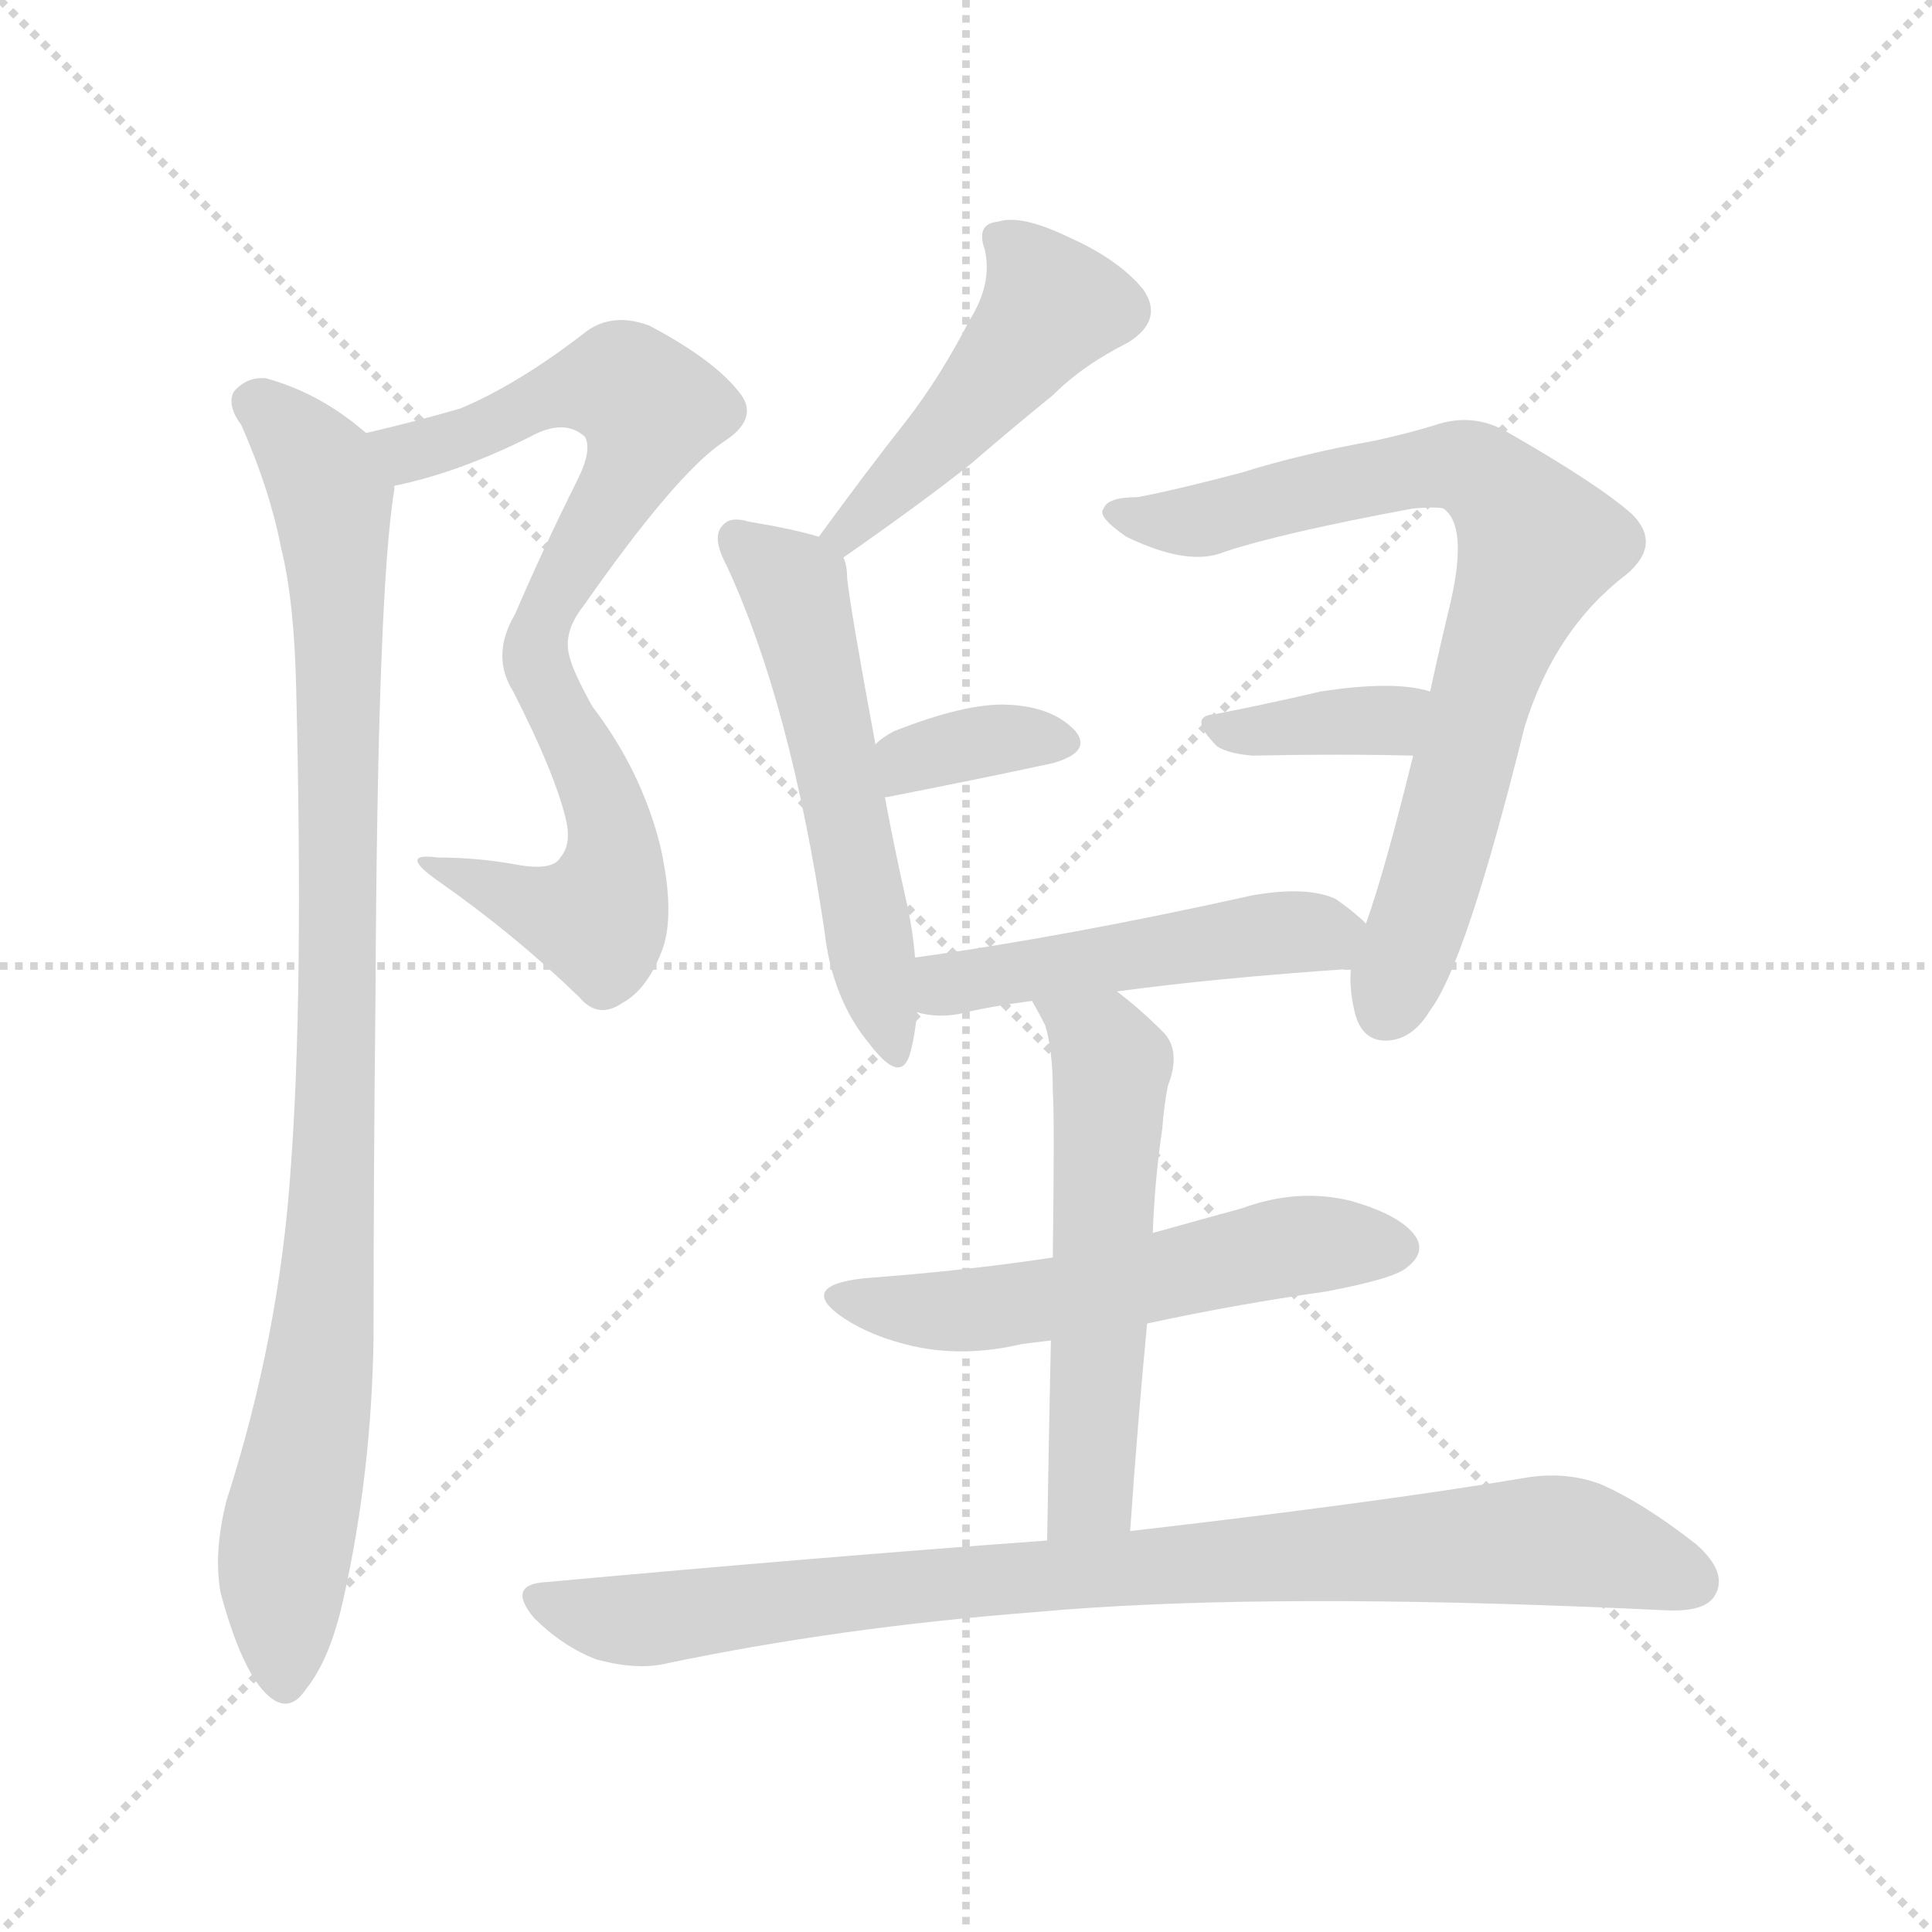 <svg xmlns="http://www.w3.org/2000/svg" version="1.1" viewBox="0 0 1024 1024">
  <g stroke="lightgray" stroke-dasharray="1,1" stroke-width="1" transform="scale(4, 4)">
    <line x1="0" y1="0" x2="256" y2="256" />
    <line x1="256" y1="0" x2="0" y2="256" />
    <line x1="128" y1="0" x2="128" y2="256" />
    <line x1="0" y1="128" x2="256" y2="128" />
  </g>
  <g transform="scale(1.0, -1.0) translate(0.0, -912.50)">
    <style type="text/css">
      
        @keyframes keyframes0 {
          from {
            stroke: blue;
            stroke-dashoffset: 788;
            stroke-width: 128;
          }
          72% {
            animation-timing-function: step-end;
            stroke: blue;
            stroke-dashoffset: 0;
            stroke-width: 128;
          }
          to {
            stroke: black;
            stroke-width: 1024;
          }
        }
        #make-me-a-hanzi-animation-0 {
          animation: keyframes0 0.891s both;
          animation-delay: 0s;
          animation-timing-function: linear;
        }
      
        @keyframes keyframes1 {
          from {
            stroke: blue;
            stroke-dashoffset: 952;
            stroke-width: 128;
          }
          76% {
            animation-timing-function: step-end;
            stroke: blue;
            stroke-dashoffset: 0;
            stroke-width: 128;
          }
          to {
            stroke: black;
            stroke-width: 1024;
          }
        }
        #make-me-a-hanzi-animation-1 {
          animation: keyframes1 1.025s both;
          animation-delay: 0.891s;
          animation-timing-function: linear;
        }
      
        @keyframes keyframes2 {
          from {
            stroke: blue;
            stroke-dashoffset: 469;
            stroke-width: 128;
          }
          60% {
            animation-timing-function: step-end;
            stroke: blue;
            stroke-dashoffset: 0;
            stroke-width: 128;
          }
          to {
            stroke: black;
            stroke-width: 1024;
          }
        }
        #make-me-a-hanzi-animation-2 {
          animation: keyframes2 0.632s both;
          animation-delay: 1.916s;
          animation-timing-function: linear;
        }
      
        @keyframes keyframes3 {
          from {
            stroke: blue;
            stroke-dashoffset: 544;
            stroke-width: 128;
          }
          64% {
            animation-timing-function: step-end;
            stroke: blue;
            stroke-dashoffset: 0;
            stroke-width: 128;
          }
          to {
            stroke: black;
            stroke-width: 1024;
          }
        }
        #make-me-a-hanzi-animation-3 {
          animation: keyframes3 0.693s both;
          animation-delay: 2.548s;
          animation-timing-function: linear;
        }
      
        @keyframes keyframes4 {
          from {
            stroke: blue;
            stroke-dashoffset: 354;
            stroke-width: 128;
          }
          54% {
            animation-timing-function: step-end;
            stroke: blue;
            stroke-dashoffset: 0;
            stroke-width: 128;
          }
          to {
            stroke: black;
            stroke-width: 1024;
          }
        }
        #make-me-a-hanzi-animation-4 {
          animation: keyframes4 0.538s both;
          animation-delay: 3.24s;
          animation-timing-function: linear;
        }
      
        @keyframes keyframes5 {
          from {
            stroke: blue;
            stroke-dashoffset: 763;
            stroke-width: 128;
          }
          71% {
            animation-timing-function: step-end;
            stroke: blue;
            stroke-dashoffset: 0;
            stroke-width: 128;
          }
          to {
            stroke: black;
            stroke-width: 1024;
          }
        }
        #make-me-a-hanzi-animation-5 {
          animation: keyframes5 0.871s both;
          animation-delay: 3.778s;
          animation-timing-function: linear;
        }
      
        @keyframes keyframes6 {
          from {
            stroke: blue;
            stroke-dashoffset: 366;
            stroke-width: 128;
          }
          54% {
            animation-timing-function: step-end;
            stroke: blue;
            stroke-dashoffset: 0;
            stroke-width: 128;
          }
          to {
            stroke: black;
            stroke-width: 1024;
          }
        }
        #make-me-a-hanzi-animation-6 {
          animation: keyframes6 0.548s both;
          animation-delay: 4.649s;
          animation-timing-function: linear;
        }
      
        @keyframes keyframes7 {
          from {
            stroke: blue;
            stroke-dashoffset: 482;
            stroke-width: 128;
          }
          61% {
            animation-timing-function: step-end;
            stroke: blue;
            stroke-dashoffset: 0;
            stroke-width: 128;
          }
          to {
            stroke: black;
            stroke-width: 1024;
          }
        }
        #make-me-a-hanzi-animation-7 {
          animation: keyframes7 0.642s both;
          animation-delay: 5.197s;
          animation-timing-function: linear;
        }
      
        @keyframes keyframes8 {
          from {
            stroke: blue;
            stroke-dashoffset: 550;
            stroke-width: 128;
          }
          64% {
            animation-timing-function: step-end;
            stroke: blue;
            stroke-dashoffset: 0;
            stroke-width: 128;
          }
          to {
            stroke: black;
            stroke-width: 1024;
          }
        }
        #make-me-a-hanzi-animation-8 {
          animation: keyframes8 0.698s both;
          animation-delay: 5.84s;
          animation-timing-function: linear;
        }
      
        @keyframes keyframes9 {
          from {
            stroke: blue;
            stroke-dashoffset: 552;
            stroke-width: 128;
          }
          64% {
            animation-timing-function: step-end;
            stroke: blue;
            stroke-dashoffset: 0;
            stroke-width: 128;
          }
          to {
            stroke: black;
            stroke-width: 1024;
          }
        }
        #make-me-a-hanzi-animation-9 {
          animation: keyframes9 0.699s both;
          animation-delay: 6.537s;
          animation-timing-function: linear;
        }
      
        @keyframes keyframes10 {
          from {
            stroke: blue;
            stroke-dashoffset: 873;
            stroke-width: 128;
          }
          74% {
            animation-timing-function: step-end;
            stroke: blue;
            stroke-dashoffset: 0;
            stroke-width: 128;
          }
          to {
            stroke: black;
            stroke-width: 1024;
          }
        }
        #make-me-a-hanzi-animation-10 {
          animation: keyframes10 0.96s both;
          animation-delay: 7.236s;
          animation-timing-function: linear;
        }
      
    </style>
    
      <path d="M 309 591 Q 358 661 383 678 Q 402 690 393 703 Q 380 721 344 740 Q 325 747 311 737 Q 275 709 244 696 Q 220 689 194 683 C 165 676 180 648 209 655 Q 243 662 281 681 Q 299 691 310 681 Q 314 674 306 658 Q 288 622 273 587 Q 260 565 272 546 Q 294 503 300 478 Q 303 465 297 458 Q 293 451 275 454 Q 254 458 232 458 Q 210 461 233 445 Q 273 417 307 384 Q 317 372 330 381 Q 343 388 351 409 Q 358 428 350 464 Q 340 504 314 538 Q 304 556 302 564 Q 298 577 309 591 Z" fill="lightgray" />
    
      <path d="M 194 683 Q 170 704 141 712 Q 131 713 124 705 Q 120 698 128 687 Q 143 653 149 622 Q 156 594 157 547 Q 161 384 154 292 Q 148 204 120 117 Q 113 89 117 68 Q 127 31 139 17 Q 152 2 162 17 Q 175 33 182 65 Q 197 132 198 204 Q 198 294 199 382 Q 200 599 209 653 L 209 655 C 211 670 211 670 194 683 Z" fill="lightgray" />
    
      <path d="M 447 617 Q 490 647 515 667 Q 537 686 558 703 Q 574 719 598 731 Q 617 743 606 759 Q 593 775 566 787 Q 541 799 529 795 Q 517 794 522 780 Q 526 762 514 743 Q 498 712 480 689 Q 458 661 434 628 C 416 604 422 600 447 617 Z" fill="lightgray" />
    
      <path d="M 385 613 Q 419 540 437 419 Q 441 383 461 359 Q 477 338 482 353 Q 485 363 486 376 L 485 405 Q 484 418 481 432 Q 474 463 469 490 L 464 518 Q 451 588 449 606 Q 449 613 447 617 C 445 625 445 625 434 628 Q 421 632 397 636 Q 387 639 383 634 Q 377 628 385 613 Z" fill="lightgray" />
    
      <path d="M 469 490 L 470 490 Q 521 500 558 508 Q 579 514 570 525 Q 558 538 534 539 Q 512 540 474 525 Q 468 522 464 518 C 441 498 439 486 469 490 Z" fill="lightgray" />
    
      <path d="M 716 399 Q 715 389 718 376 Q 722 360 736 361 Q 749 362 758 377 Q 777 402 808 527 Q 824 579 862 608 Q 881 624 865 640 Q 847 656 798 684 Q 780 694 760 687 Q 747 683 729 679 Q 690 672 658 662 Q 624 653 603 649 Q 587 649 585 643 Q 581 639 597 628 Q 630 612 649 620 Q 679 630 749 643 Q 761 644 765 643 Q 778 634 769 594 Q 763 569 758 546 L 749 512 Q 734 451 724 423 L 716 399 Z" fill="lightgray" />
    
      <path d="M 758 546 Q 739 552 700 546 Q 670 539 644 534 Q 629 533 645 517 Q 651 513 664 512 Q 710 513 749 512 C 779 511 787 538 758 546 Z" fill="lightgray" />
    
      <path d="M 486 376 Q 496 373 508 375 Q 524 379 547 382 L 592 387 Q 643 394 716 399 C 746 401 746 403 724 423 Q 718 429 708 436 Q 693 443 664 438 Q 565 416 485 405 C 455 401 457 382 486 376 Z" fill="lightgray" />
    
      <path d="M 558 246 Q 512 239 458 235 Q 422 231 447 214 Q 462 204 484 199 Q 511 193 541 200 Q 548 201 557 202 L 608 211 Q 654 221 703 228 Q 740 235 746 241 Q 755 248 751 256 Q 744 268 716 276 Q 688 283 658 272 Q 636 266 611 259 L 558 246 Z" fill="lightgray" />
    
      <path d="M 547 382 Q 551 375 554 369 Q 558 356 558 334 Q 559 321 558 246 L 557 202 Q 556 157 555 96 C 555 66 597 71 599 101 Q 603 159 608 211 L 611 259 Q 612 287 616 314 Q 617 327 619 337 Q 626 355 617 365 Q 604 378 592 387 C 569 406 533 408 547 382 Z" fill="lightgray" />
    
      <path d="M 555 96 Q 432 87 290 74 Q 268 73 283 55 Q 298 40 316 33 Q 338 27 354 31 Q 445 50 548 58 Q 657 68 837 61 Q 862 60 883 59 Q 904 58 909 67 Q 916 79 899 94 Q 871 116 848 126 Q 829 133 807 129 Q 729 116 599 101 L 555 96 Z" fill="lightgray" />
    
    
      <clipPath id="make-me-a-hanzi-clip-0">
        <path d="M 309 591 Q 358 661 383 678 Q 402 690 393 703 Q 380 721 344 740 Q 325 747 311 737 Q 275 709 244 696 Q 220 689 194 683 C 165 676 180 648 209 655 Q 243 662 281 681 Q 299 691 310 681 Q 314 674 306 658 Q 288 622 273 587 Q 260 565 272 546 Q 294 503 300 478 Q 303 465 297 458 Q 293 451 275 454 Q 254 458 232 458 Q 210 461 233 445 Q 273 417 307 384 Q 317 372 330 381 Q 343 388 351 409 Q 358 428 350 464 Q 340 504 314 538 Q 304 556 302 564 Q 298 577 309 591 Z" />
      </clipPath>
      <path clip-path="url(#make-me-a-hanzi-clip-0)" d="M 202 678 L 226 674 L 300 706 L 321 709 L 330 709 L 345 696 L 330 656 L 289 588 L 284 565 L 320 488 L 325 464 L 322 437 L 317 426 L 293 429 L 239 452" fill="none" id="make-me-a-hanzi-animation-0" stroke-dasharray="660 1320" stroke-linecap="round" />
    
      <clipPath id="make-me-a-hanzi-clip-1">
        <path d="M 194 683 Q 170 704 141 712 Q 131 713 124 705 Q 120 698 128 687 Q 143 653 149 622 Q 156 594 157 547 Q 161 384 154 292 Q 148 204 120 117 Q 113 89 117 68 Q 127 31 139 17 Q 152 2 162 17 Q 175 33 182 65 Q 197 132 198 204 Q 198 294 199 382 Q 200 599 209 653 L 209 655 C 211 670 211 670 194 683 Z" />
      </clipPath>
      <path clip-path="url(#make-me-a-hanzi-clip-1)" d="M 134 700 L 171 662 L 179 602 L 178 316 L 172 212 L 150 85 L 151 22" fill="none" id="make-me-a-hanzi-animation-1" stroke-dasharray="824 1648" stroke-linecap="round" />
    
      <clipPath id="make-me-a-hanzi-clip-2">
        <path d="M 447 617 Q 490 647 515 667 Q 537 686 558 703 Q 574 719 598 731 Q 617 743 606 759 Q 593 775 566 787 Q 541 799 529 795 Q 517 794 522 780 Q 526 762 514 743 Q 498 712 480 689 Q 458 661 434 628 C 416 604 422 600 447 617 Z" />
      </clipPath>
      <path clip-path="url(#make-me-a-hanzi-clip-2)" d="M 529 786 L 549 767 L 557 750 L 507 688 L 449 631 L 443 632" fill="none" id="make-me-a-hanzi-animation-2" stroke-dasharray="341 682" stroke-linecap="round" />
    
      <clipPath id="make-me-a-hanzi-clip-3">
        <path d="M 385 613 Q 419 540 437 419 Q 441 383 461 359 Q 477 338 482 353 Q 485 363 486 376 L 485 405 Q 484 418 481 432 Q 474 463 469 490 L 464 518 Q 451 588 449 606 Q 449 613 447 617 C 445 625 445 625 434 628 Q 421 632 397 636 Q 387 639 383 634 Q 377 628 385 613 Z" />
      </clipPath>
      <path clip-path="url(#make-me-a-hanzi-clip-3)" d="M 391 627 L 422 599 L 472 358" fill="none" id="make-me-a-hanzi-animation-3" stroke-dasharray="416 832" stroke-linecap="round" />
    
      <clipPath id="make-me-a-hanzi-clip-4">
        <path d="M 469 490 L 470 490 Q 521 500 558 508 Q 579 514 570 525 Q 558 538 534 539 Q 512 540 474 525 Q 468 522 464 518 C 441 498 439 486 469 490 Z" />
      </clipPath>
      <path clip-path="url(#make-me-a-hanzi-clip-4)" d="M 470 497 L 483 510 L 505 516 L 539 522 L 561 519" fill="none" id="make-me-a-hanzi-animation-4" stroke-dasharray="226 452" stroke-linecap="round" />
    
      <clipPath id="make-me-a-hanzi-clip-5">
        <path d="M 716 399 Q 715 389 718 376 Q 722 360 736 361 Q 749 362 758 377 Q 777 402 808 527 Q 824 579 862 608 Q 881 624 865 640 Q 847 656 798 684 Q 780 694 760 687 Q 747 683 729 679 Q 690 672 658 662 Q 624 653 603 649 Q 587 649 585 643 Q 581 639 597 628 Q 630 612 649 620 Q 679 630 749 643 Q 761 644 765 643 Q 778 634 769 594 Q 763 569 758 546 L 749 512 Q 734 451 724 423 L 716 399 Z" />
      </clipPath>
      <path clip-path="url(#make-me-a-hanzi-clip-5)" d="M 591 641 L 633 636 L 771 666 L 792 656 L 812 630 L 815 623 L 789 557 L 754 428 L 734 377" fill="none" id="make-me-a-hanzi-animation-5" stroke-dasharray="635 1270" stroke-linecap="round" />
    
      <clipPath id="make-me-a-hanzi-clip-6">
        <path d="M 758 546 Q 739 552 700 546 Q 670 539 644 534 Q 629 533 645 517 Q 651 513 664 512 Q 710 513 749 512 C 779 511 787 538 758 546 Z" />
      </clipPath>
      <path clip-path="url(#make-me-a-hanzi-clip-6)" d="M 644 525 L 729 530 L 751 542" fill="none" id="make-me-a-hanzi-animation-6" stroke-dasharray="238 476" stroke-linecap="round" />
    
      <clipPath id="make-me-a-hanzi-clip-7">
        <path d="M 486 376 Q 496 373 508 375 Q 524 379 547 382 L 592 387 Q 643 394 716 399 C 746 401 746 403 724 423 Q 718 429 708 436 Q 693 443 664 438 Q 565 416 485 405 C 455 401 457 382 486 376 Z" />
      </clipPath>
      <path clip-path="url(#make-me-a-hanzi-clip-7)" d="M 493 383 L 522 395 L 715 419" fill="none" id="make-me-a-hanzi-animation-7" stroke-dasharray="354 708" stroke-linecap="round" />
    
      <clipPath id="make-me-a-hanzi-clip-8">
        <path d="M 558 246 Q 512 239 458 235 Q 422 231 447 214 Q 462 204 484 199 Q 511 193 541 200 Q 548 201 557 202 L 608 211 Q 654 221 703 228 Q 740 235 746 241 Q 755 248 751 256 Q 744 268 716 276 Q 688 283 658 272 Q 636 266 611 259 L 558 246 Z" />
      </clipPath>
      <path clip-path="url(#make-me-a-hanzi-clip-8)" d="M 449 226 L 506 217 L 684 252 L 739 252" fill="none" id="make-me-a-hanzi-animation-8" stroke-dasharray="422 844" stroke-linecap="round" />
    
      <clipPath id="make-me-a-hanzi-clip-9">
        <path d="M 547 382 Q 551 375 554 369 Q 558 356 558 334 Q 559 321 558 246 L 557 202 Q 556 157 555 96 C 555 66 597 71 599 101 Q 603 159 608 211 L 611 259 Q 612 287 616 314 Q 617 327 619 337 Q 626 355 617 365 Q 604 378 592 387 C 569 406 533 408 547 382 Z" />
      </clipPath>
      <path clip-path="url(#make-me-a-hanzi-clip-9)" d="M 555 378 L 589 348 L 579 127 L 561 104" fill="none" id="make-me-a-hanzi-animation-9" stroke-dasharray="424 848" stroke-linecap="round" />
    
      <clipPath id="make-me-a-hanzi-clip-10">
        <path d="M 555 96 Q 432 87 290 74 Q 268 73 283 55 Q 298 40 316 33 Q 338 27 354 31 Q 445 50 548 58 Q 657 68 837 61 Q 862 60 883 59 Q 904 58 909 67 Q 916 79 899 94 Q 871 116 848 126 Q 829 133 807 129 Q 729 116 599 101 L 555 96 Z" />
      </clipPath>
      <path clip-path="url(#make-me-a-hanzi-clip-10)" d="M 286 65 L 345 54 L 610 83 L 818 96 L 851 91 L 897 74" fill="none" id="make-me-a-hanzi-animation-10" stroke-dasharray="745 1490" stroke-linecap="round" />
    
  </g>
</svg>